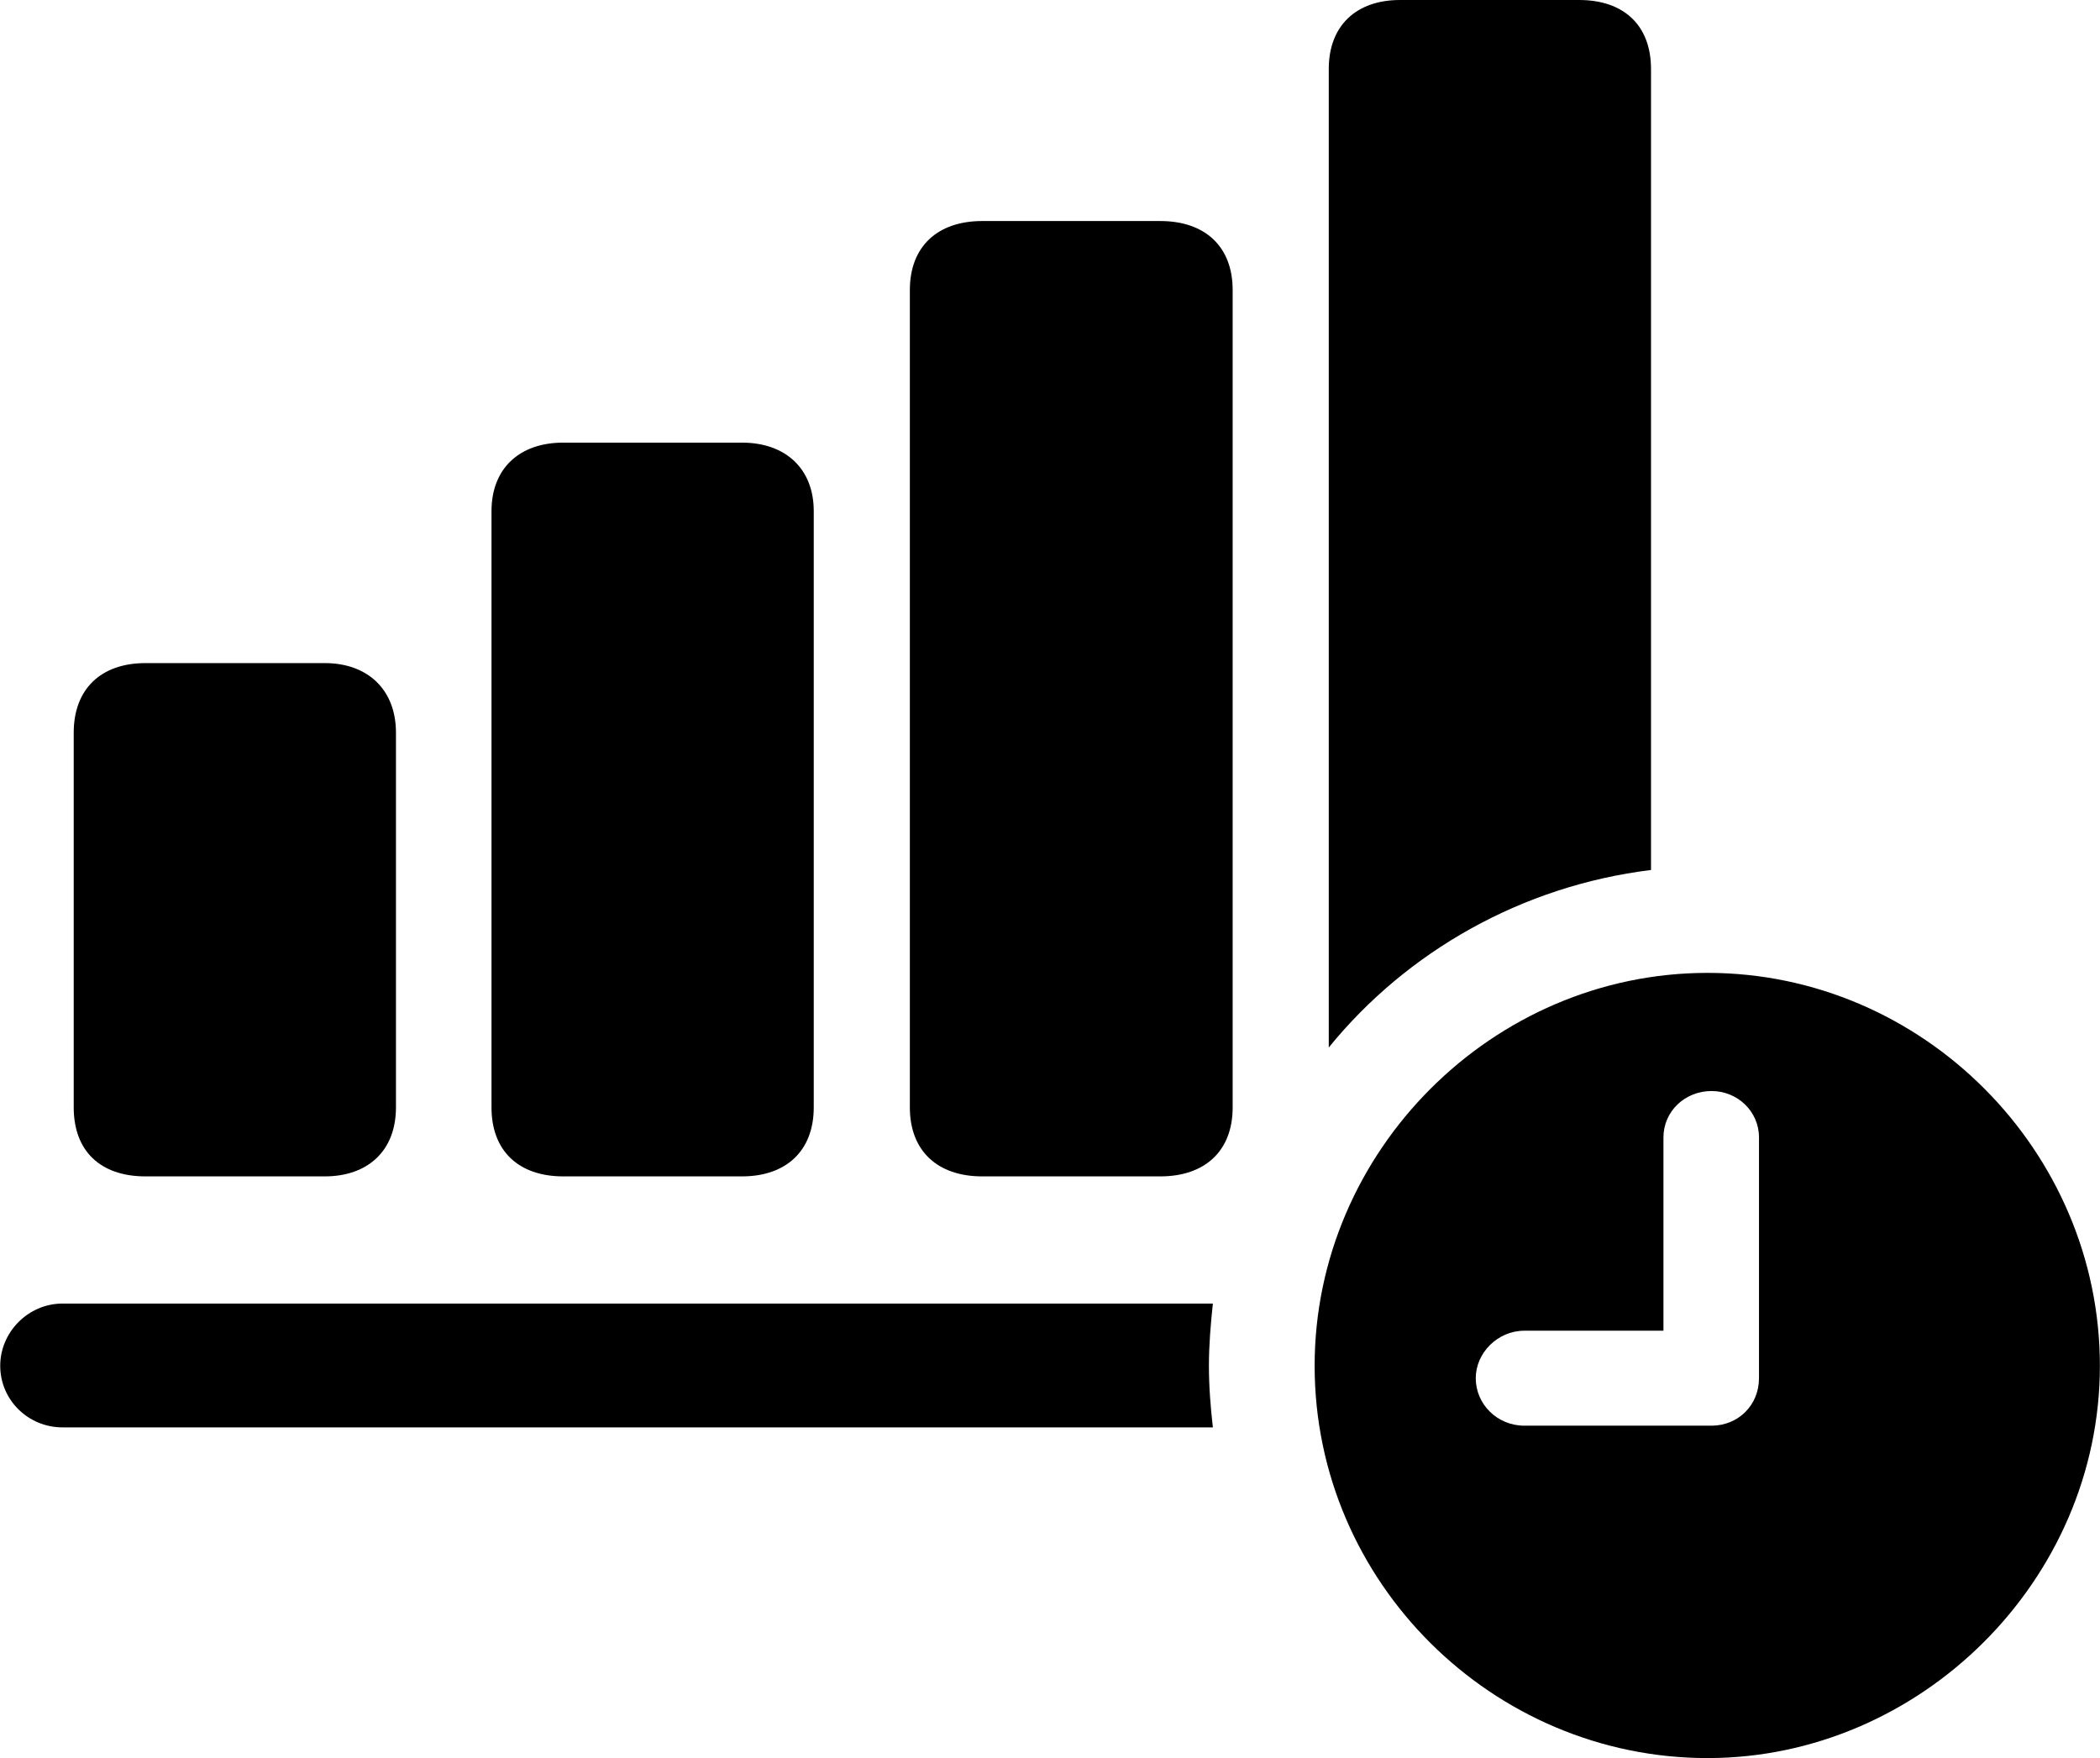
<svg
    viewBox="0 0 37.146 31.104"
    xmlns="http://www.w3.org/2000/svg"
>
    <path
        fill="inherit"
        d="M29.204 15.39V1.22C29.204 0.45 28.724 0 27.934 0H24.764C23.994 0 23.504 0.45 23.504 1.22V18.53C24.884 16.83 26.924 15.67 29.204 15.39ZM16.094 19.59C16.094 20.36 16.584 20.81 17.374 20.81H20.524C21.314 20.81 21.804 20.36 21.804 19.59V5.13C21.804 4.36 21.314 3.91 20.524 3.91H17.374C16.584 3.91 16.094 4.36 16.094 5.13ZM8.694 19.59C8.694 20.36 9.174 20.81 9.964 20.81H13.124C13.904 20.81 14.394 20.36 14.394 19.59V9.04C14.394 8.3 13.904 7.83 13.124 7.83H9.964C9.174 7.83 8.694 8.3 8.694 9.04ZM1.304 19.59C1.304 20.36 1.774 20.81 2.574 20.81H5.744C6.504 20.81 7.004 20.36 7.004 19.59V12.96C7.004 12.2 6.504 11.73 5.744 11.73H2.574C1.774 11.73 1.304 12.2 1.304 12.96ZM30.204 31.1C33.964 31.1 37.144 27.96 37.144 24.16C37.144 20.36 34.014 17.21 30.204 17.21C26.404 17.21 23.254 20.36 23.254 24.16C23.254 27.99 26.404 31.1 30.204 31.1ZM26.964 25.22C26.484 25.22 26.104 24.84 26.104 24.38C26.104 23.93 26.494 23.54 26.964 23.54H29.424V20.12C29.424 19.66 29.804 19.3 30.274 19.3C30.734 19.3 31.114 19.66 31.114 20.12V24.38C31.114 24.86 30.744 25.22 30.274 25.22ZM1.104 25.25H21.454C21.414 24.9 21.384 24.53 21.384 24.16C21.384 23.8 21.414 23.43 21.454 23.06H1.104C0.504 23.06 0.004 23.56 0.004 24.16C0.004 24.77 0.504 25.25 1.104 25.25Z"
        fillRule="evenodd"
        clipRule="evenodd"
    />
</svg>
        